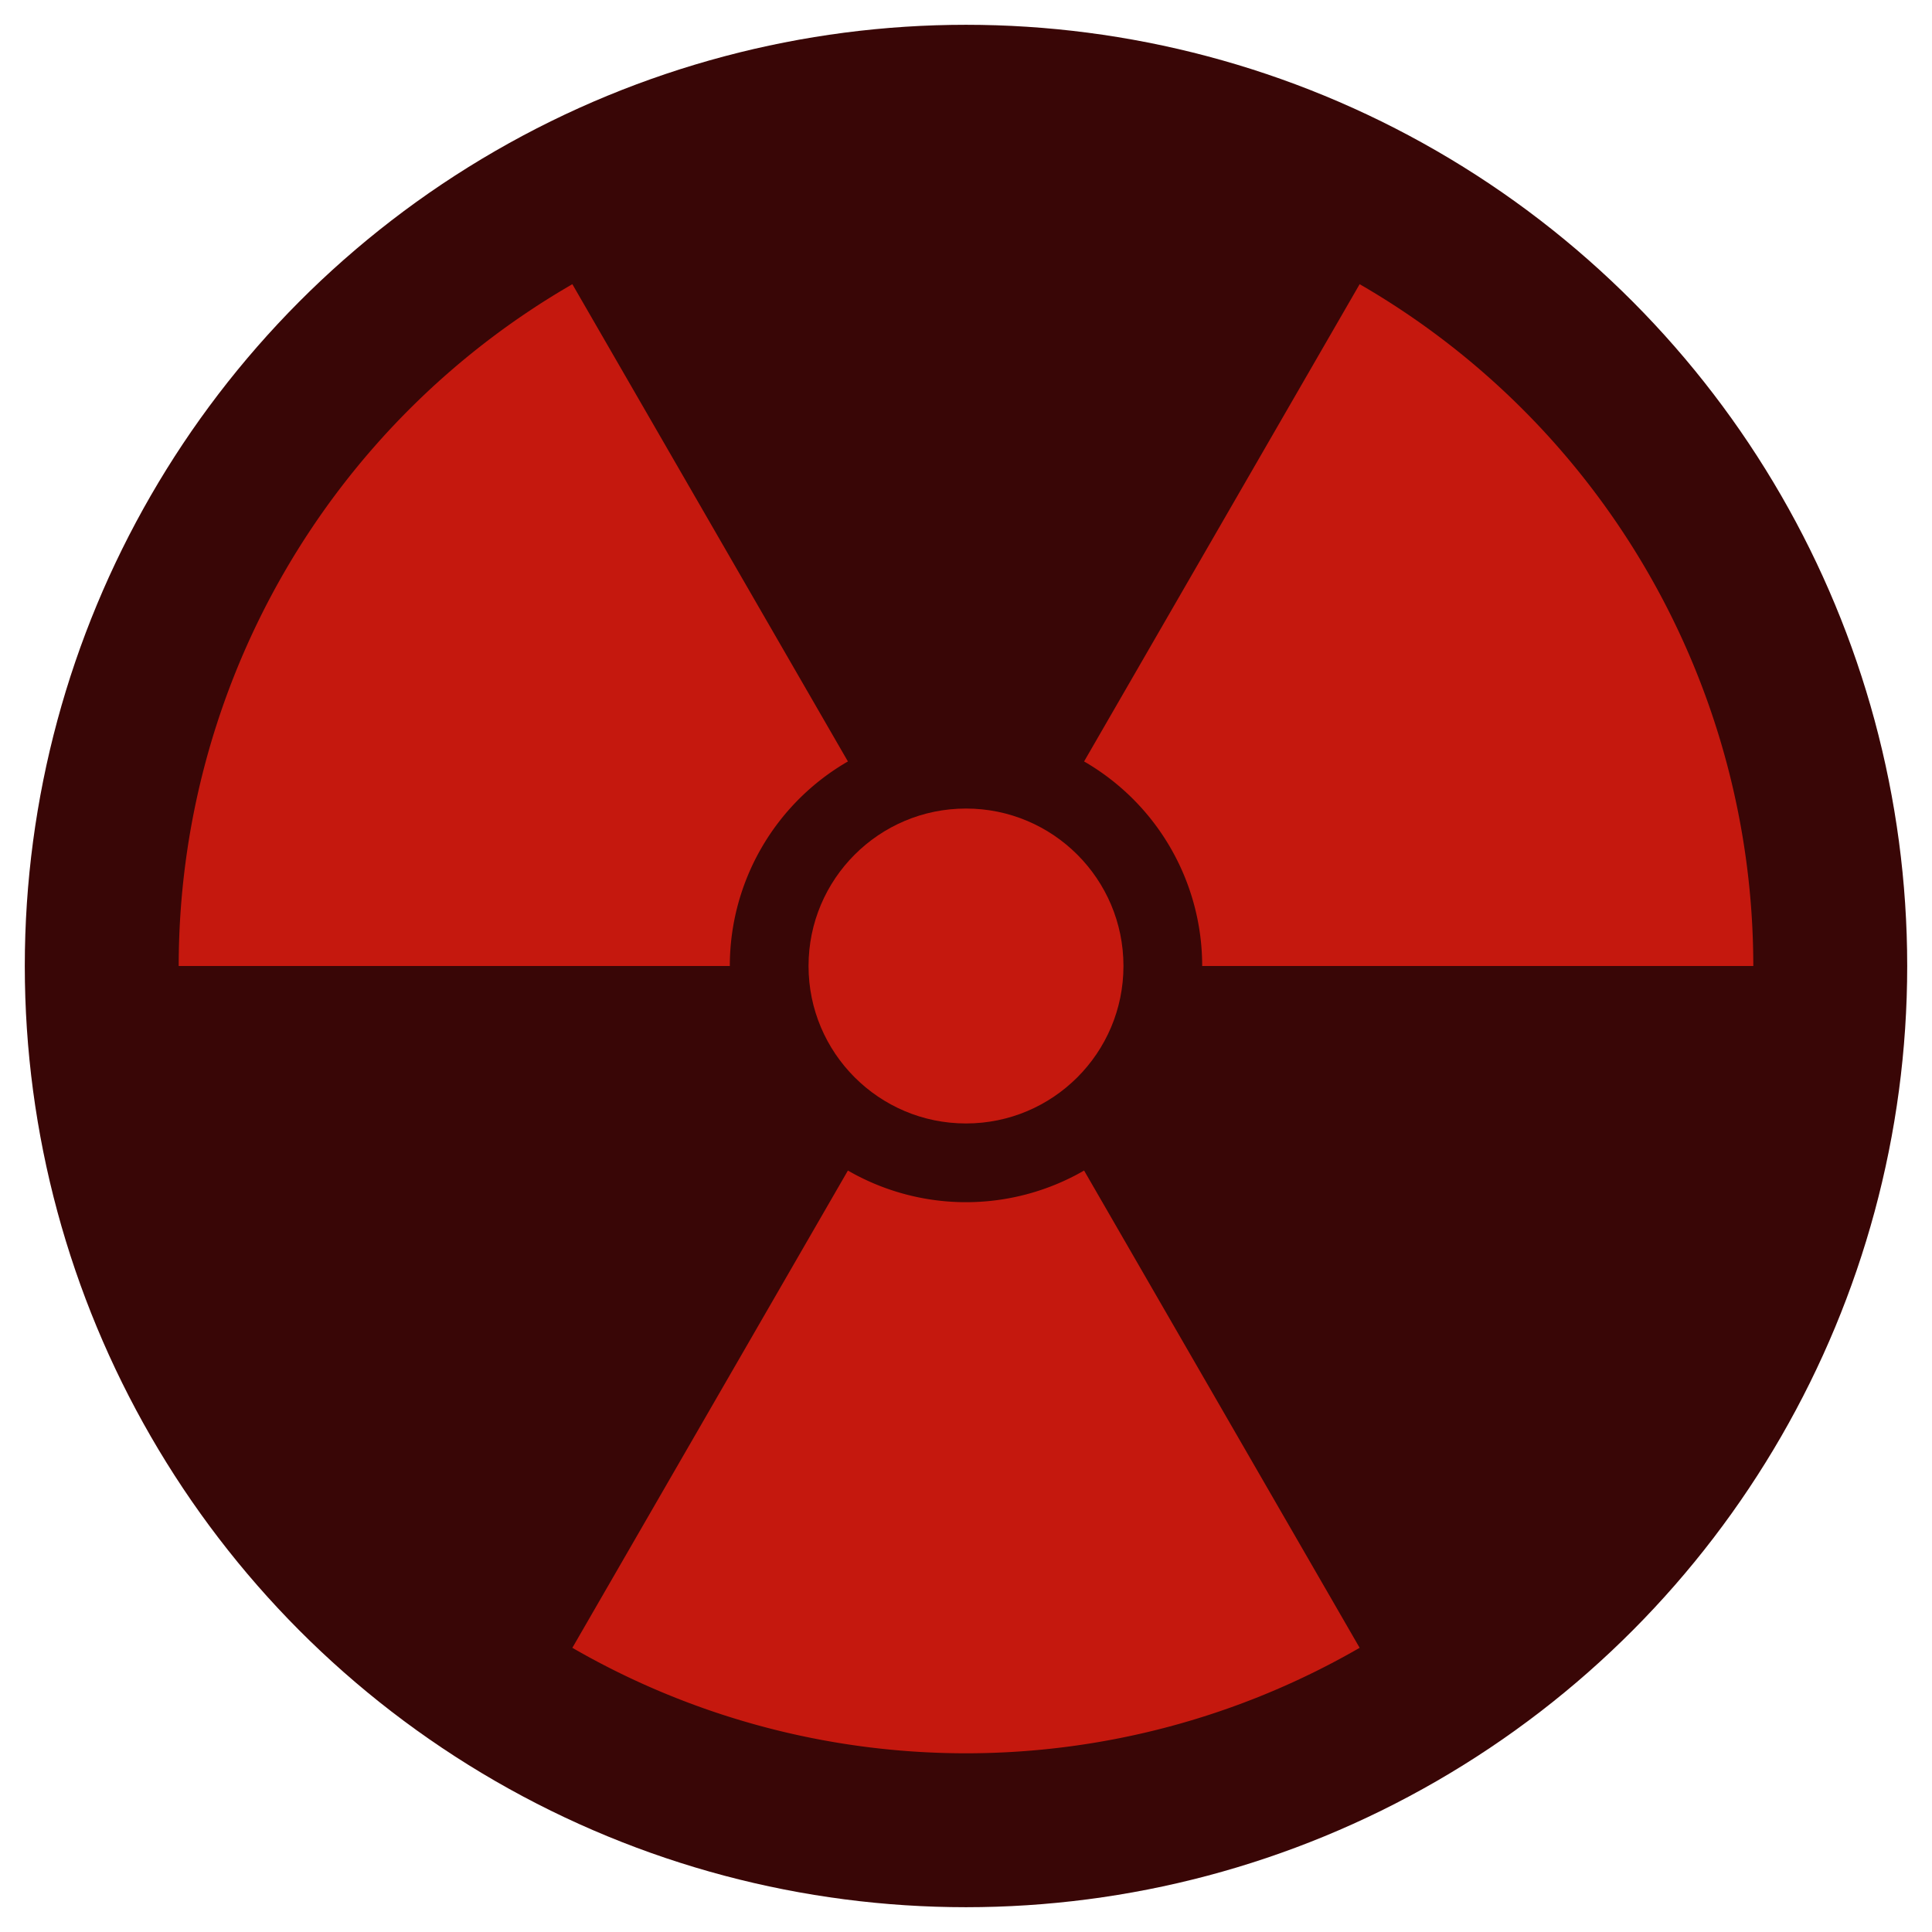 <?xml version="1.0" encoding="UTF-8" standalone="no"?>
<svg
   width="100%"
   height="100%"
   viewBox="-300 -300 600 600"
   version="1.1"
   id="svg3"
   sodipodi:docname="uranium.svg"
   inkscape:version="1.3 (0e150ed, 2023-07-21)"
   xmlns:inkscape="http://www.inkscape.org/namespaces/inkscape"
   xmlns:sodipodi="http://sodipodi.sourceforge.net/DTD/sodipodi-0.dtd"
   xmlns:xlink="http://www.w3.org/1999/xlink"
   xmlns="http://www.w3.org/2000/svg"
   xmlns:svg="http://www.w3.org/2000/svg">
  <defs
     id="defs3" />
  <sodipodi:namedview
     id="namedview3"
     pagecolor="#ffffff"
     bordercolor="#000000"
     borderopacity="0.25"
     inkscape:showpageshadow="2"
     inkscape:pageopacity="0.0"
     inkscape:pagecheckerboard="0"
     inkscape:deskcolor="#d1d1d1"
     inkscape:zoom="1.0218927"
     inkscape:cx="298.95506"
     inkscape:cy="288.19072"
     inkscape:window-width="1440"
     inkscape:window-height="878"
     inkscape:window-x="0"
     inkscape:window-y="0"
     inkscape:window-maximized="1"
     inkscape:current-layer="svg3" />
  <circle
     r="292.3"
     id="circle1"
     style="fill:#390606;fill-opacity:1" />
  <g
     style="fill:#c5180e;fill-opacity:1"
     transform="scale(0.978)"
     id="g3">
    <circle
       r="50"
       id="circle2"
       style="fill:#c5180e;fill-opacity:1" />
    <path
       d="M75,0A75,75 0 0,0 37.5-64.952L125-216.506A250,250 0 0,1 250,0Z"
       id="bld"
       style="fill:#c5180e;fill-opacity:1" />
    <use
       xlink:href="#bld"
       transform="rotate(120)"
       id="use2"
       style="fill:#c5180e;fill-opacity:1" />
    <use
       xlink:href="#bld"
       transform="rotate(240)"
       id="use3"
       style="fill:#c5180e;fill-opacity:1" />
  </g>
</svg>
